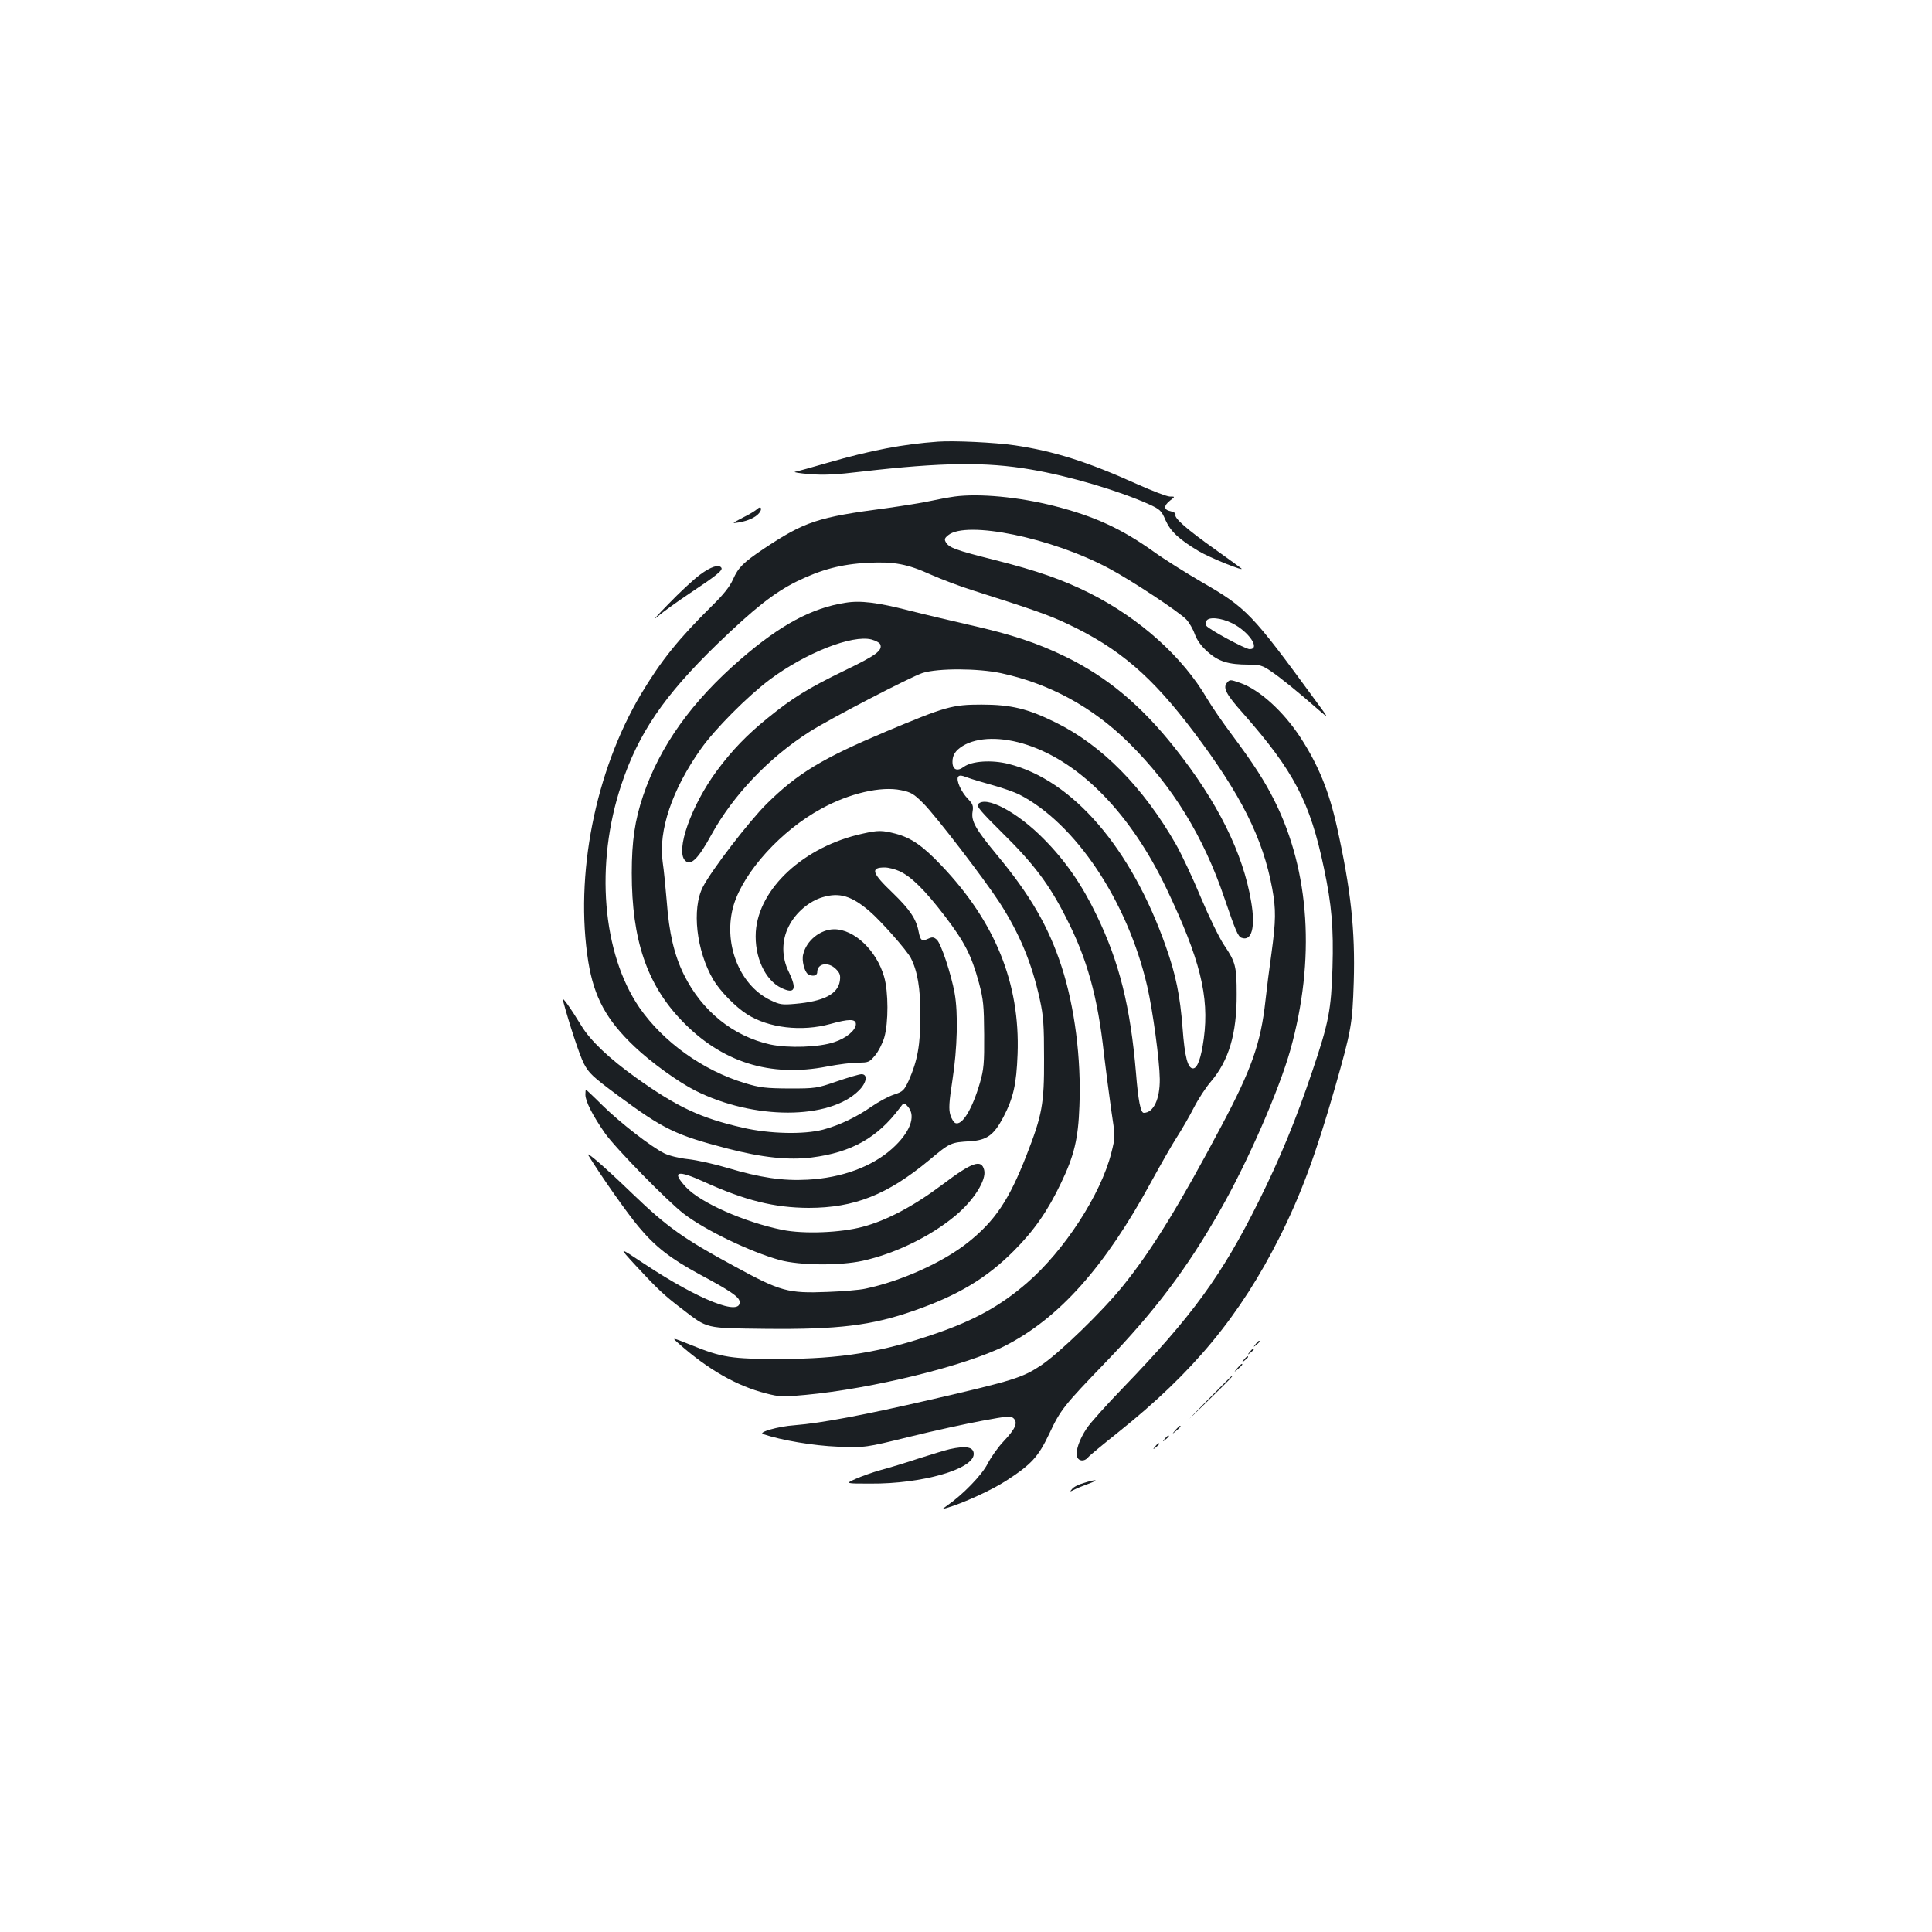 <?xml version="1.0" standalone="no"?>
<!DOCTYPE svg PUBLIC "-//W3C//DTD SVG 20010904//EN"
 "http://www.w3.org/TR/2001/REC-SVG-20010904/DTD/svg10.dtd">
<svg version="1.0" xmlns="http://www.w3.org/2000/svg"
 width="1000pt" height="1000pt" viewBox="0 0 1000 1000"
 preserveAspectRatio="xMidYMid meet">
<g transform="translate(0,1000) scale(0.1,-0.1)"
fill="#1b1f23" stroke="none">
<path d="M4855 7714 c-181 -13 -345 -44 -570 -109 -82 -24 -159 -45 -170 -47
-11 -2 23 -8 75 -12 72 -6 138 -3 270 13 415 48 643 51 875 11 201 -34 456
-110 612 -180 57 -26 65 -33 86 -83 26 -58 70 -99 172 -160 55 -33 241 -108
220 -89 -6 5 -66 49 -135 98 -144 102 -213 162 -206 180 3 7 -7 14 -25 18 -36
7 -37 28 -3 55 27 21 27 21 -1 21 -15 0 -91 29 -169 64 -257 116 -431 171
-634 201 -103 15 -314 25 -397 19z"/>
<path d="M4941 7430 c-35 -5 -94 -16 -130 -24 -36 -8 -136 -24 -221 -36 -359
-47 -424 -69 -638 -211 -105 -71 -130 -95 -158 -158 -17 -38 -50 -79 -107
-135 -176 -174 -266 -286 -370 -460 -237 -399 -343 -939 -272 -1384 30 -184
94 -302 240 -440 84 -80 225 -182 314 -227 302 -152 694 -152 847 1 40 40 47
84 13 84 -11 0 -69 -17 -127 -37 -104 -36 -111 -37 -247 -37 -123 1 -151 4
-230 28 -218 66 -422 213 -545 390 -193 281 -231 744 -94 1154 88 266 221 461
495 727 194 187 295 267 414 326 125 61 229 89 367 96 135 7 205 -6 328 -62
52 -23 147 -59 210 -79 321 -102 400 -130 495 -175 267 -126 436 -270 655
-561 243 -322 357 -549 405 -809 20 -109 19 -167 -4 -336 -11 -77 -25 -187
-31 -244 -24 -220 -72 -356 -229 -651 -214 -404 -360 -642 -508 -825 -107
-133 -329 -348 -426 -413 -96 -63 -139 -77 -567 -176 -347 -80 -568 -122 -707
-133 -87 -6 -192 -37 -163 -46 94 -32 261 -60 387 -65 142 -5 142 -5 370 51
125 31 295 68 376 83 134 25 149 26 164 12 22 -23 9 -53 -52 -118 -29 -30 -66
-83 -83 -116 -30 -59 -128 -160 -210 -217 -27 -19 -27 -19 -2 -12 81 23 233
92 308 141 130 84 166 123 223 243 58 124 76 146 288 366 260 270 425 489 596
790 144 252 305 622 364 831 130 466 101 923 -82 1289 -51 102 -107 189 -217
337 -49 65 -108 151 -131 190 -127 218 -349 417 -609 548 -140 70 -272 116
-489 171 -207 52 -238 64 -255 92 -9 15 -7 22 12 37 94 77 535 -13 832 -172
115 -61 366 -227 401 -265 14 -15 34 -49 43 -75 11 -31 34 -63 67 -92 56 -50
107 -66 213 -66 56 0 70 -4 114 -34 48 -32 142 -108 249 -202 52 -45 52 -45
-15 46 -334 457 -359 483 -593 618 -79 46 -191 116 -248 157 -165 118 -306
183 -514 236 -184 47 -390 66 -516 49z m1437 -656 c86 -43 148 -134 90 -134
-22 0 -212 103 -224 121 -3 5 -3 16 0 24 9 24 76 18 134 -11z"/>
<path d="M3920 7366 c-8 -8 -42 -29 -75 -45 -59 -31 -59 -31 -20 -25 46 8 86
26 104 48 18 21 10 40 -9 22z"/>
<path d="M3624 7026 c-33 -24 -106 -92 -164 -152 -58 -59 -85 -90 -60 -68 25
22 101 77 170 123 137 91 172 119 164 132 -12 20 -55 6 -110 -35z"/>
<path d="M4375 6880 c-174 -27 -337 -115 -540 -291 -254 -219 -419 -450 -506
-707 -43 -127 -59 -235 -59 -401 0 -344 78 -575 257 -762 207 -217 459 -297
755 -239 57 11 129 20 160 20 53 0 58 2 88 38 17 20 38 62 47 92 22 76 22 237
-1 315 -39 135 -154 245 -258 245 -72 0 -145 -59 -161 -131 -8 -30 7 -89 25
-101 23 -14 48 -9 48 10 0 46 57 56 97 16 21 -21 24 -32 20 -62 -11 -68 -84
-105 -232 -118 -68 -6 -79 -4 -129 20 -162 79 -246 300 -188 493 53 172 246
385 453 497 145 80 310 118 413 96 51 -10 66 -19 115 -68 65 -65 315 -391 395
-514 103 -160 167 -313 208 -501 19 -86 22 -133 22 -307 1 -235 -10 -292 -91
-500 -91 -233 -163 -339 -303 -451 -128 -102 -344 -200 -530 -239 -30 -7 -118
-14 -196 -17 -206 -8 -243 2 -483 133 -263 142 -349 204 -526 374 -144 139
-248 229 -229 199 65 -106 200 -298 258 -367 87 -105 166 -166 317 -248 157
-84 204 -116 207 -140 11 -80 -210 7 -491 193 -137 91 -137 91 -48 -6 114
-123 149 -156 241 -226 136 -104 116 -99 430 -103 379 -4 551 17 771 94 227
79 375 168 515 308 106 106 177 208 245 351 69 143 90 231 96 400 10 247 -25
515 -92 721 -68 209 -163 372 -335 579 -111 134 -134 175 -126 224 5 30 1 40
-24 66 -35 36 -62 96 -51 114 6 9 16 9 47 -3 21 -8 81 -26 132 -40 51 -14 112
-36 135 -47 293 -149 563 -553 665 -994 29 -126 64 -385 65 -480 1 -105 -33
-175 -83 -175 -16 0 -29 65 -40 205 -29 344 -86 575 -205 820 -75 156 -161
280 -271 391 -139 142 -303 228 -342 181 -9 -10 20 -43 121 -143 166 -163 248
-271 336 -446 108 -210 163 -409 195 -703 9 -77 26 -205 37 -285 22 -145 22
-145 1 -228 -54 -214 -243 -505 -436 -672 -136 -118 -271 -193 -471 -262 -280
-97 -493 -132 -810 -132 -250 0 -298 7 -460 73 -100 40 -100 40 -60 5 153
-135 300 -218 449 -256 73 -19 89 -19 205 -8 346 32 829 151 1033 254 280 143
516 407 755 846 50 91 110 197 135 235 25 39 64 106 87 151 23 45 62 105 88
135 93 109 135 248 134 454 0 143 -6 166 -65 253 -25 37 -79 148 -121 248 -41
99 -99 222 -128 273 -170 297 -384 514 -622 631 -145 72 -232 93 -385 93 -150
0 -186 -10 -493 -139 -330 -139 -458 -216 -618 -374 -91 -90 -285 -342 -331
-431 -58 -113 -34 -330 54 -480 35 -59 115 -141 175 -179 111 -71 283 -91 431
-50 96 27 132 27 132 -1 0 -31 -50 -73 -112 -93 -79 -27 -238 -32 -332 -12
-192 43 -353 173 -446 361 -50 101 -77 215 -89 380 -6 72 -15 163 -21 203 -23
163 49 376 198 586 73 103 241 272 357 359 185 138 427 233 526 207 22 -6 42
-17 45 -25 13 -32 -22 -57 -181 -134 -190 -92 -273 -143 -402 -248 -105 -85
-183 -165 -263 -273 -132 -179 -215 -413 -164 -464 29 -30 68 8 137 135 112
203 297 398 508 532 105 67 527 286 585 304 81 25 286 24 404 -1 252 -54 476
-176 663 -361 226 -224 386 -483 495 -805 58 -170 70 -197 88 -204 53 -20 73
54 50 187 -42 252 -174 517 -396 797 -175 220 -348 365 -565 471 -146 71 -278
115 -495 164 -91 21 -232 54 -315 75 -163 42 -252 53 -330 40z m943 -736 c278
-92 537 -360 720 -744 173 -363 222 -557 193 -774 -14 -103 -33 -156 -56 -156
-27 0 -43 59 -54 209 -13 168 -35 276 -86 420 -179 511 -483 864 -815 947 -87
22 -190 15 -231 -15 -35 -26 -59 -15 -59 26 0 35 15 58 53 82 77 47 203 49
335 5z"/>
<path d="M6350 6465 c-21 -25 -3 -60 83 -156 265 -301 348 -460 420 -804 40
-189 50 -308 44 -514 -7 -217 -19 -283 -103 -531 -86 -256 -169 -457 -280
-680 -190 -382 -344 -593 -701 -963 -84 -87 -169 -181 -188 -210 -39 -58 -59
-118 -50 -147 8 -24 38 -26 56 -4 7 9 77 67 155 129 391 312 633 605 839 1015
110 220 185 423 285 771 85 298 90 329 97 546 8 268 -15 479 -87 803 -41 185
-96 320 -189 463 -89 136 -212 247 -311 282 -52 18 -55 19 -70 0z"/>
<path d="M4465 5685 c-303 -66 -538 -283 -553 -508 -8 -129 48 -251 133 -291
69 -33 81 -6 38 83 -38 76 -38 164 0 237 35 70 106 130 175 150 87 26 149 7
241 -71 60 -51 194 -203 215 -243 35 -68 50 -156 50 -297 0 -153 -15 -235 -60
-337 -25 -53 -30 -58 -78 -74 -28 -9 -79 -37 -114 -61 -77 -54 -166 -97 -252
-120 -100 -26 -277 -22 -415 10 -219 50 -340 107 -553 259 -137 98 -236 191
-283 269 -56 92 -101 155 -96 134 34 -127 85 -281 108 -328 27 -52 44 -68 177
-167 237 -175 299 -205 564 -274 184 -48 321 -62 440 -47 205 26 340 102 455
256 22 30 22 30 44 5 41 -48 9 -133 -84 -216 -104 -93 -261 -151 -437 -160
-127 -7 -244 10 -415 61 -66 20 -157 40 -201 45 -49 5 -100 18 -125 30 -70 35
-227 157 -319 247 -46 46 -86 83 -87 83 -2 0 -3 -12 -3 -26 0 -34 37 -107 101
-199 51 -74 326 -355 409 -418 114 -87 345 -197 496 -239 103 -28 309 -30 429
-4 167 37 349 125 478 232 97 80 164 187 151 238 -14 58 -62 41 -217 -76 -148
-111 -287 -185 -412 -218 -115 -31 -305 -38 -415 -16 -197 40 -425 141 -499
221 -77 83 -47 92 95 27 212 -96 362 -133 539 -134 237 0 408 68 623 246 110
92 112 93 215 99 86 6 121 32 170 124 52 100 68 169 74 328 13 364 -115 682
-394 975 -98 103 -156 143 -238 165 -70 18 -90 18 -170 0z m190 -194 c62 -28
133 -99 235 -232 103 -135 138 -203 177 -346 23 -87 26 -117 27 -268 1 -150
-2 -180 -22 -250 -40 -137 -92 -222 -127 -208 -8 3 -20 22 -26 42 -9 30 -7 65
11 182 25 161 30 345 11 449 -18 99 -70 256 -92 276 -16 14 -23 15 -45 5 -33
-15 -40 -9 -49 36 -12 66 -46 116 -136 203 -107 102 -115 130 -40 130 20 0 54
-9 76 -19z"/>
<path d="M6499 3043 c-13 -16 -12 -17 4 -4 16 13 21 21 13 21 -2 0 -10 -8 -17
-17z"/>
<path d="M6469 3003 c-13 -16 -12 -17 4 -4 9 7 17 15 17 17 0 8 -8 3 -21 -13z"/>
<path d="M6439 2963 c-13 -16 -12 -17 4 -4 9 7 17 15 17 17 0 8 -8 3 -21 -13z"/>
<path d="M6404 2918 c-19 -23 -19 -23 4 -4 12 11 22 21 22 23 0 8 -8 2 -26
-19z"/>
<path d="M6250 2753 c-125 -128 -125 -128 3 -3 118 116 132 130 124 130 -1 0
-58 -57 -127 -127z"/>
<path d="M6084 2598 c-19 -23 -19 -23 4 -4 21 18 27 26 19 26 -2 0 -12 -10
-23 -22z"/>
<path d="M6029 2553 c-13 -16 -12 -17 4 -4 9 7 17 15 17 17 0 8 -8 3 -21 -13z"/>
<path d="M5979 2513 c-13 -16 -12 -17 4 -4 9 7 17 15 17 17 0 8 -8 3 -21 -13z"/>
<path d="M4915 2499 c-22 -5 -94 -27 -160 -48 -66 -22 -155 -49 -197 -60 -43
-12 -101 -33 -130 -46 -53 -24 -53 -24 78 -24 267 -2 534 75 534 153 0 37 -40
44 -125 25z"/>
<path d="M5609 2324 c-26 -7 -53 -21 -60 -31 -13 -15 -12 -15 10 -4 13 7 47
21 75 31 60 22 41 25 -25 4z"/>
</g>
</svg>

